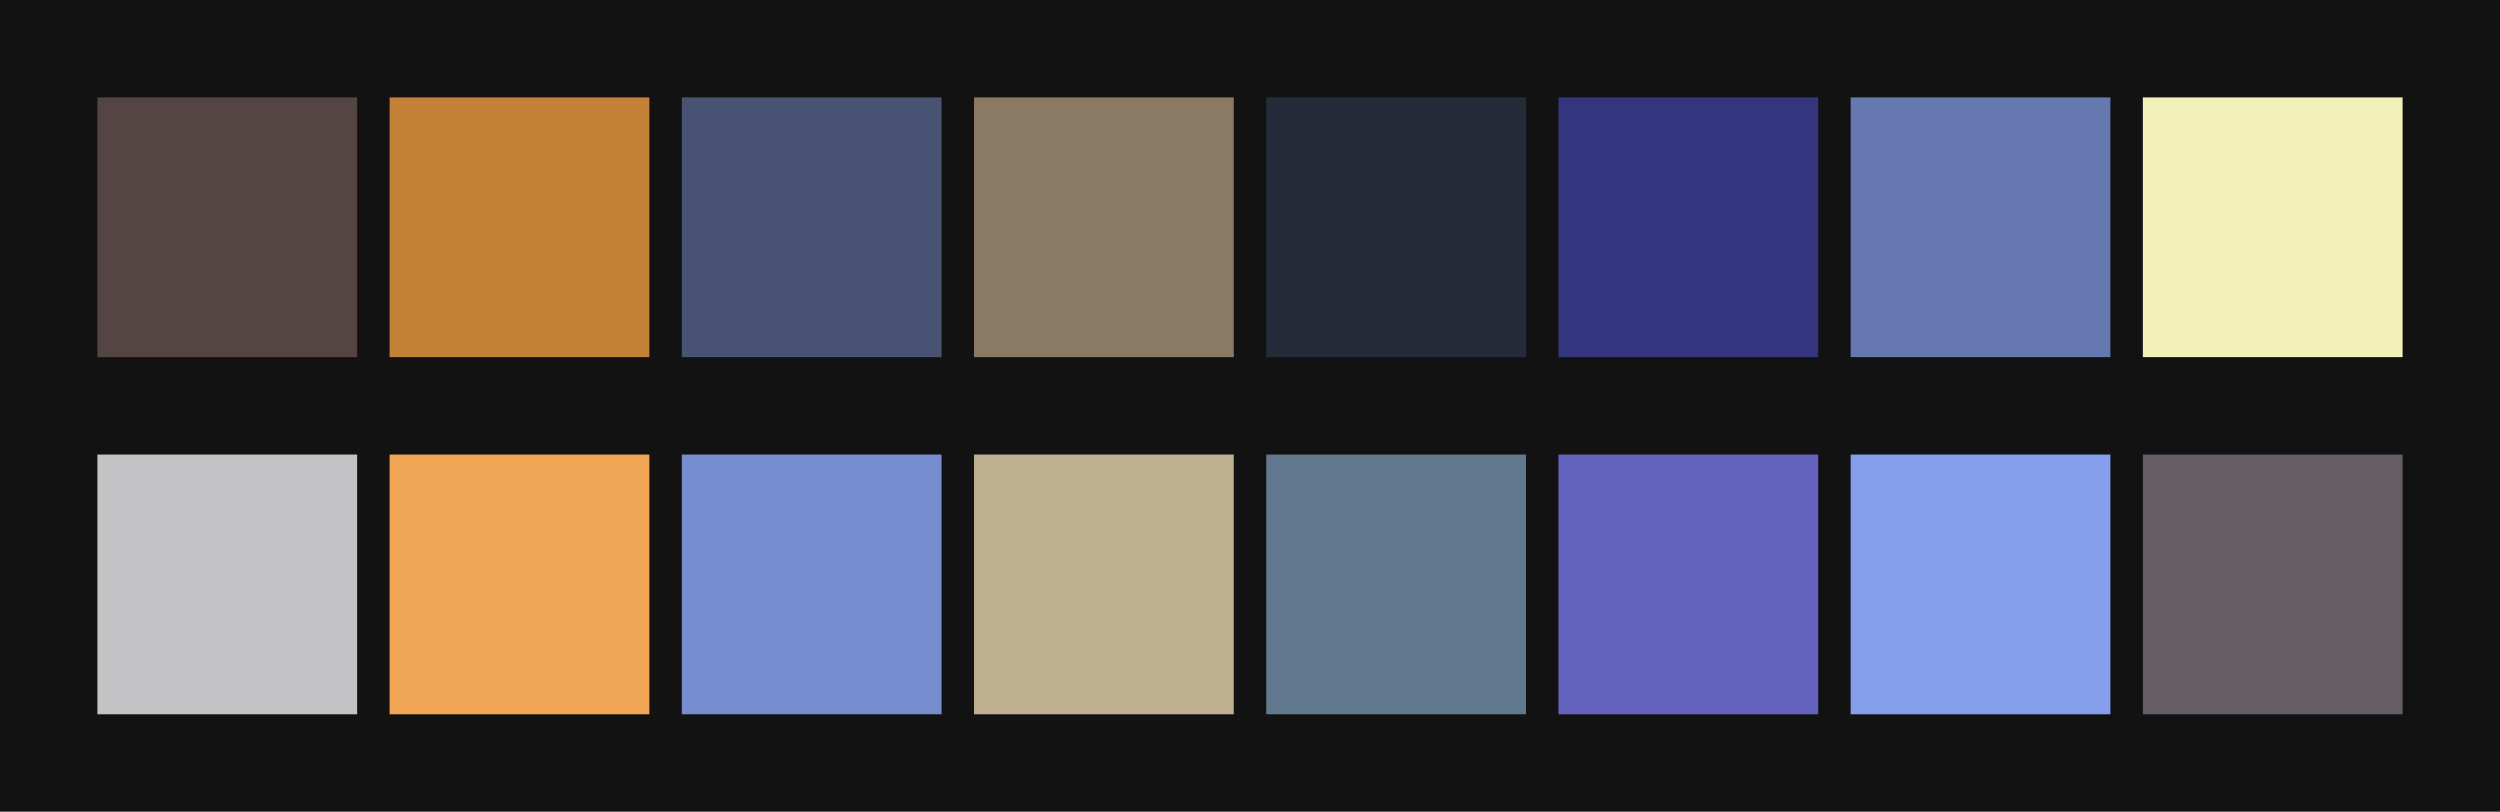 <svg id="previews" width="770" height="250" version="1.1" xmlns="http://www.w3.org/2000/svg">
  <rect id="background" x="-2.5e-7" y="-1.3549e-6" width="770" height="250" fill="#121212"/>
  <rect id="color00" x="30" y="30" width="80" height="80" fill="#554444"/>
  <rect id="color08" x="30" y="140" width="80" height="80" fill="#c3c2c5"/>
  <rect id="color01" x="120" y="30" width="80" height="80" fill="#c58137"/>
  <rect id="color09" x="120" y="140" width="80" height="80" fill="#f0a655"/>
  <rect id="color02" x="210" y="30" width="80" height="80" fill="#485373"/>
  <rect id="color10" x="210" y="140" width="80" height="80" fill="#768dd0"/>
  <rect id="color03" x="300" y="30" width="80" height="80" fill="#8a7a64"/>
  <rect id="color11" x="300" y="140" width="80" height="80" fill="#beb090"/>
  <rect id="color04" x="390" y="30" width="80" height="80" fill="#252b39"/>
  <rect id="color12" x="390" y="140" width="80" height="80" fill="#61778d"/>
  <rect id="color05" x="480" y="30" width="80" height="80" fill="#33357f"/>
  <rect id="color13" x="480" y="140" width="80" height="80" fill="#6363be"/>
  <rect id="color06" x="570" y="30" width="80" height="80" fill="#6578b0"/>
  <rect id="color14" x="570" y="140" width="80" height="80" fill="#849eeb"/>
  <rect id="color07" x="660" y="30" width="80" height="80" fill="#f2f1b9"/>
  <rect id="color15" x="660" y="140" width="80" height="80" fill="#665c64"/>
</svg>